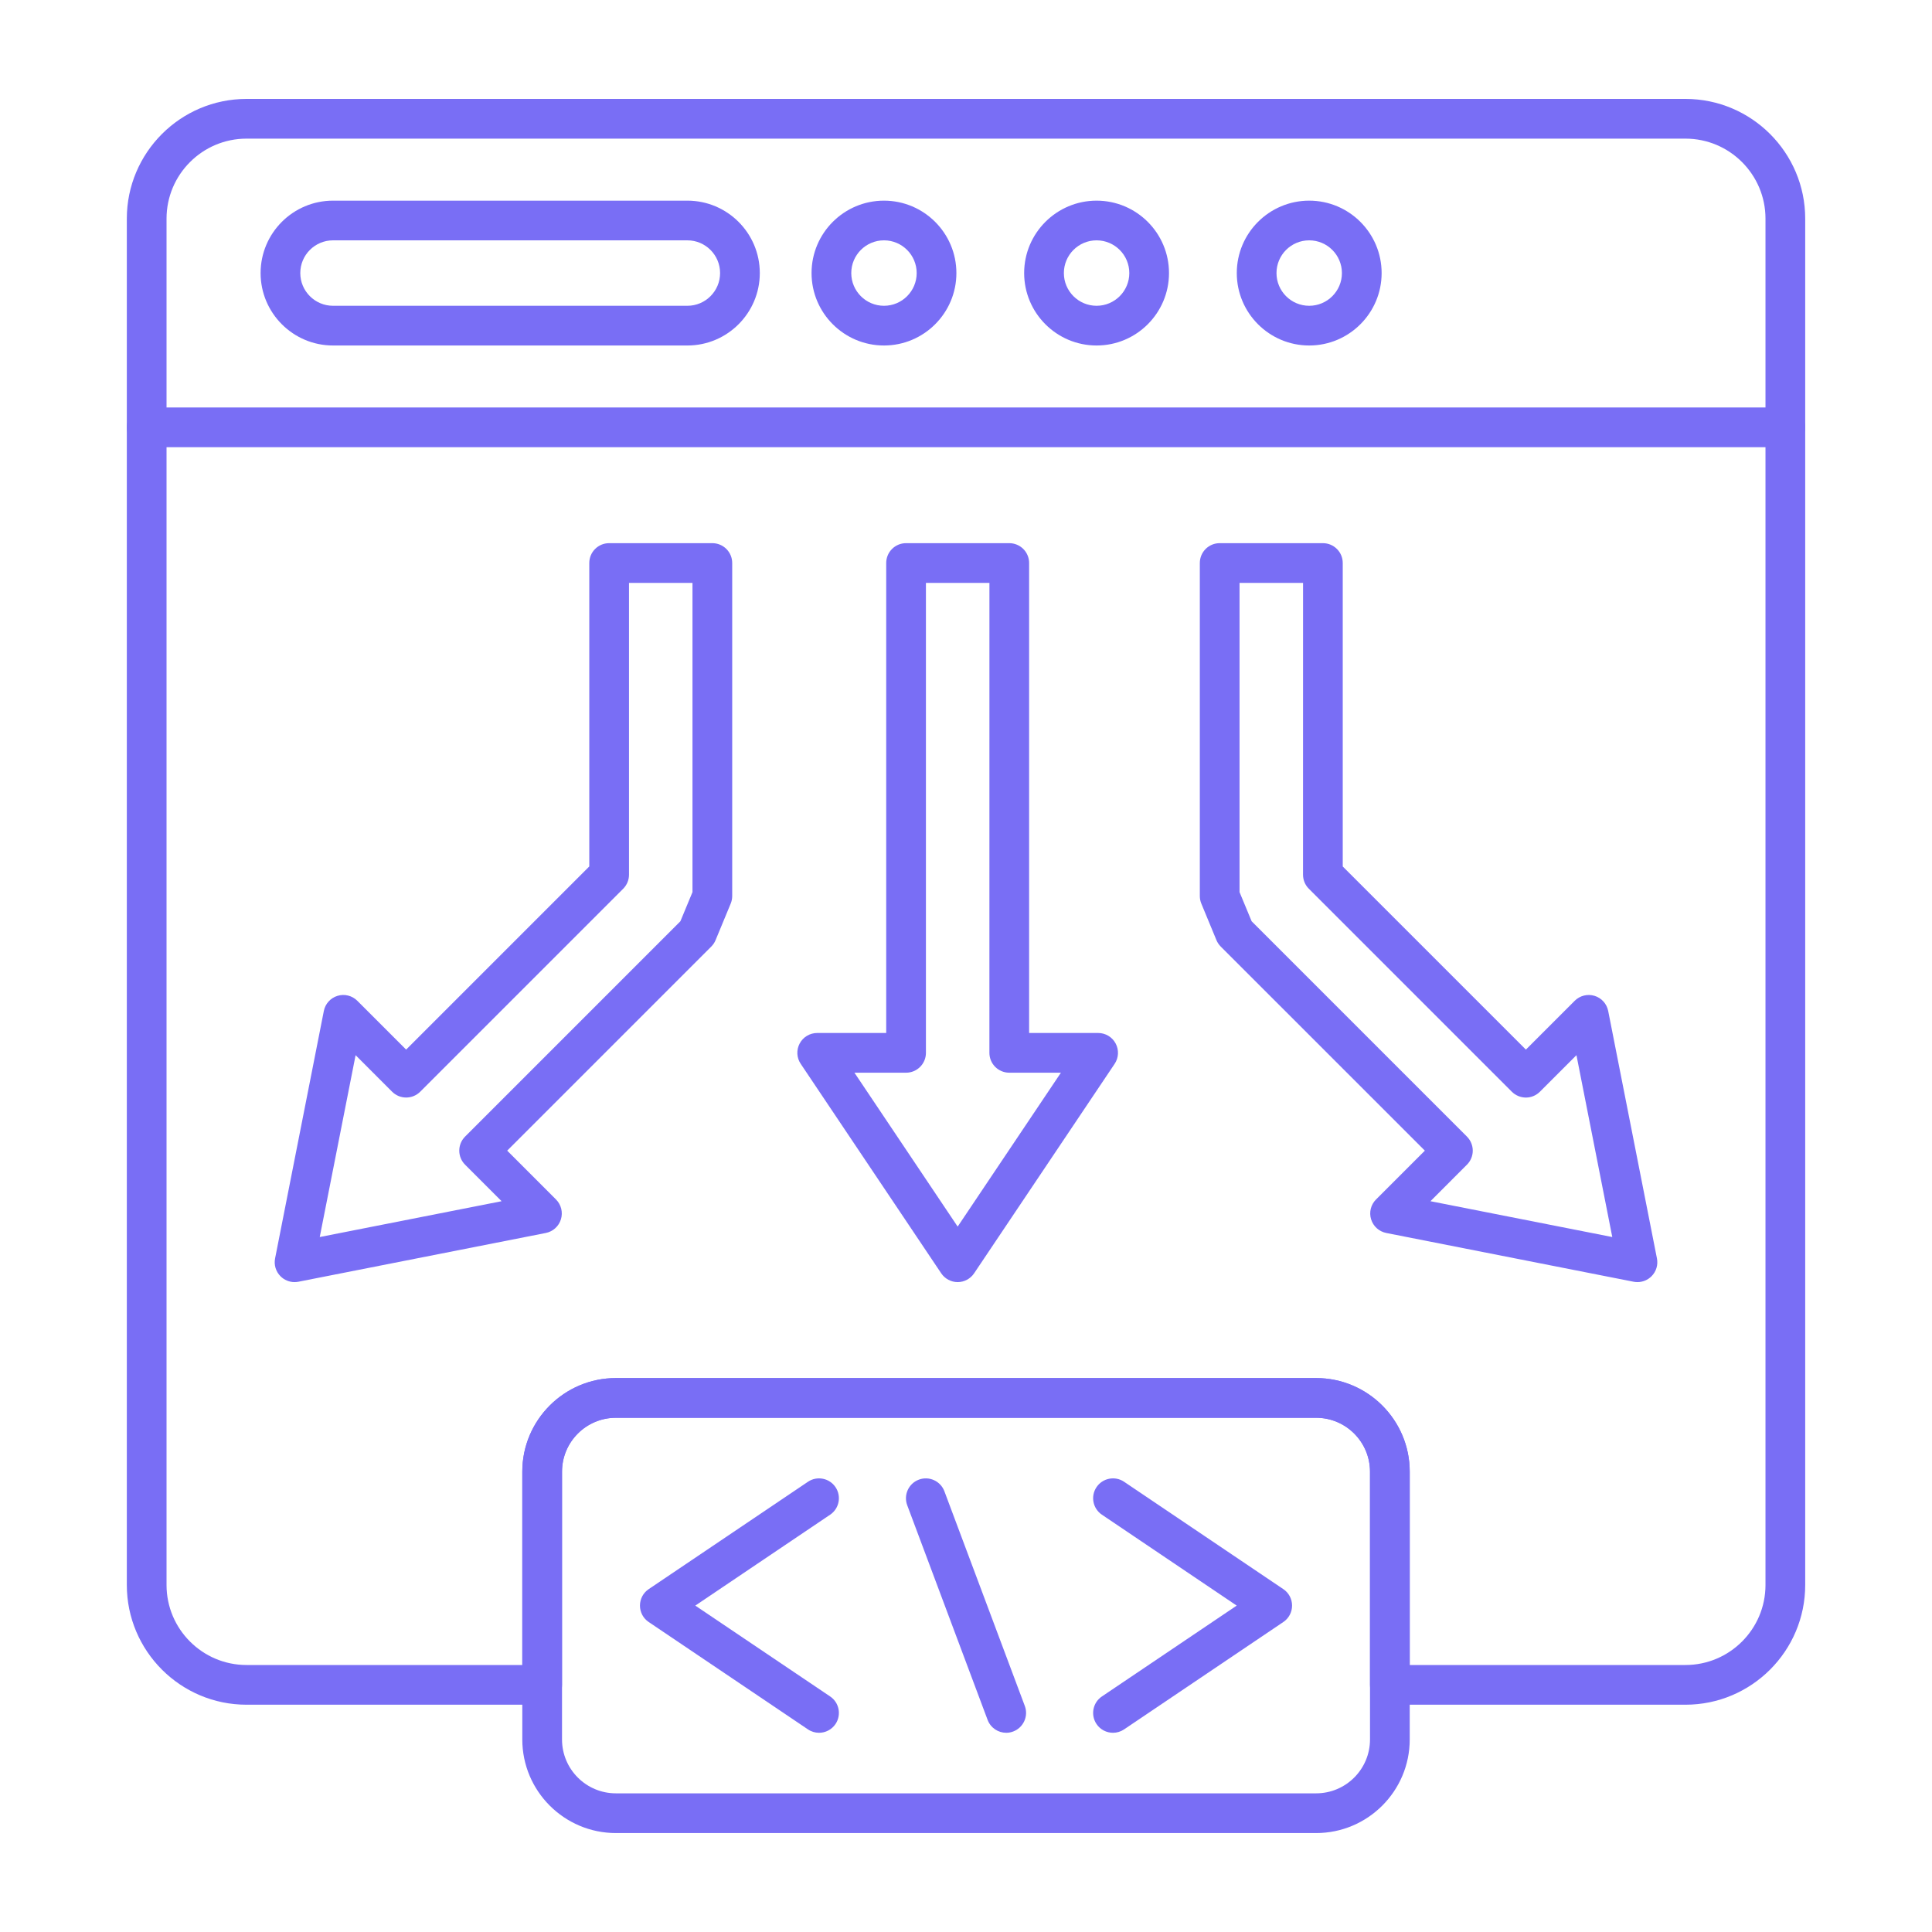 <svg width="70" height="70" viewBox="0 0 70 70" fill="none" xmlns="http://www.w3.org/2000/svg">
<g clip-path="url(#clip0_1139_71)">
<path fill-rule="evenodd" clip-rule="evenodd" d="M51.077 60.326H61.068C62.667 60.326 63.967 59.026 63.967 57.427L63.967 7.922C63.967 6.323 62.667 5.023 61.068 5.023H8.932C7.334 5.023 6.034 6.323 6.034 7.922V57.427C6.034 59.026 7.334 60.326 8.932 60.326H18.924V53.321C18.924 51.451 20.445 49.93 22.315 49.93L47.686 49.93C49.556 49.93 51.077 51.451 51.077 53.321V60.326ZM61.068 61.765H50.357C49.96 61.765 49.638 61.442 49.638 61.045L49.638 53.321C49.638 52.244 48.762 51.368 47.686 51.368L22.315 51.368C21.238 51.368 20.363 52.244 20.363 53.321L20.363 61.045C20.363 61.442 20.042 61.765 19.643 61.765H8.932C6.541 61.765 4.595 59.819 4.595 57.427L4.595 7.922C4.595 5.53 6.541 3.584 8.932 3.584H61.068C63.46 3.584 65.406 5.53 65.406 7.922V57.427C65.406 59.819 63.46 61.765 61.068 61.765Z" fill="#796EF5"/>
<path fill-rule="evenodd" clip-rule="evenodd" d="M64.686 16.202H5.314C4.917 16.202 4.595 15.88 4.595 15.483C4.595 15.084 4.917 14.763 5.314 14.763L64.686 14.763C65.085 14.763 65.406 15.084 65.406 15.483C65.406 15.88 65.085 16.202 64.686 16.202ZM12.066 8.708C11.412 8.708 10.88 9.239 10.88 9.894C10.88 10.548 11.412 11.079 12.066 11.079H24.905C25.558 11.079 26.09 10.548 26.09 9.894C26.09 9.239 25.558 8.708 24.905 8.708H12.066ZM24.905 12.518H12.066C10.619 12.518 9.442 11.341 9.442 9.894C9.442 8.446 10.618 7.27 12.066 7.27H24.905C26.352 7.27 27.529 8.446 27.529 9.894C27.529 11.341 26.352 12.518 24.905 12.518ZM32.028 8.708C31.375 8.708 30.843 9.239 30.843 9.894C30.843 10.548 31.375 11.079 32.028 11.079C32.682 11.079 33.213 10.548 33.213 9.894C33.213 9.239 32.682 8.708 32.028 8.708ZM32.028 12.518C30.581 12.518 29.404 11.341 29.404 9.894C29.404 8.446 30.58 7.27 32.028 7.27C33.475 7.27 34.652 8.446 34.652 9.894C34.652 11.341 33.475 12.518 32.028 12.518ZM39.731 8.708C39.078 8.708 38.546 9.239 38.546 9.894C38.546 10.548 39.078 11.079 39.731 11.079C40.385 11.079 40.917 10.548 40.917 9.894C40.917 9.239 40.385 8.708 39.731 8.708ZM39.731 12.518C38.284 12.518 37.107 11.341 37.107 9.894C37.107 8.446 38.284 7.27 39.731 7.27C41.179 7.27 42.355 8.446 42.355 9.894C42.355 11.341 41.179 12.518 39.731 12.518ZM47.435 8.708C46.78 8.708 46.25 9.239 46.25 9.894C46.25 10.548 46.78 11.079 47.435 11.079C48.088 11.079 48.62 10.548 48.62 9.894C48.62 9.239 48.088 8.708 47.435 8.708ZM47.435 12.518C45.987 12.518 44.811 11.341 44.811 9.894C44.811 8.446 45.987 7.27 47.435 7.27C48.882 7.27 50.059 8.446 50.059 9.894C50.059 11.341 48.882 12.518 47.435 12.518ZM36.458 62.782C36.166 62.782 35.892 62.604 35.783 62.315L32.87 54.537C32.731 54.164 32.92 53.75 33.292 53.61C33.664 53.471 34.077 53.66 34.217 54.031L37.131 61.81C37.27 62.181 37.081 62.596 36.709 62.736C36.627 62.767 36.542 62.782 36.458 62.782ZM29.675 62.782C29.536 62.782 29.396 62.742 29.274 62.659L23.504 58.769C23.305 58.636 23.187 58.412 23.187 58.174C23.187 57.934 23.305 57.71 23.504 57.577L29.274 53.687C29.603 53.465 30.05 53.553 30.272 53.882C30.494 54.211 30.407 54.658 30.078 54.88L25.192 58.174L30.078 61.466C30.407 61.688 30.494 62.135 30.272 62.465C30.133 62.671 29.906 62.782 29.675 62.782ZM40.326 62.782C40.095 62.782 39.867 62.671 39.729 62.465C39.507 62.135 39.594 61.688 39.924 61.466L44.808 58.174L39.924 54.88C39.594 54.658 39.507 54.211 39.729 53.882C39.951 53.553 40.398 53.465 40.728 53.687L46.497 57.577C46.696 57.71 46.814 57.934 46.814 58.174C46.814 58.412 46.696 58.636 46.497 58.769L40.728 62.659C40.605 62.742 40.465 62.782 40.326 62.782Z" fill="#796EF5"/>
<path fill-rule="evenodd" clip-rule="evenodd" d="M22.315 51.369C21.238 51.369 20.363 52.245 20.363 53.321L20.363 63.024C20.363 64.101 21.238 64.976 22.315 64.976H47.686C48.763 64.976 49.638 64.101 49.638 63.024L49.638 53.321C49.638 52.245 48.762 51.369 47.686 51.369L22.315 51.369ZM47.686 66.415H22.315C20.445 66.415 18.924 64.894 18.924 63.024L18.924 53.321C18.924 51.452 20.445 49.93 22.315 49.93L47.686 49.93C49.556 49.93 51.077 51.452 51.077 53.321L51.077 63.024C51.077 64.894 49.556 66.415 47.686 66.415ZM12.884 38.231L11.585 44.82L18.174 43.522L16.851 42.199C16.57 41.918 16.57 41.462 16.851 41.181L24.652 33.379L25.09 32.323V21.119H22.79V31.691C22.79 31.882 22.715 32.065 22.58 32.2L15.225 39.555C14.944 39.836 14.488 39.836 14.207 39.555L12.884 38.231ZM10.672 46.453C10.484 46.453 10.3 46.378 10.164 46.242C9.994 46.072 9.92 45.83 9.967 45.594L11.733 36.63C11.784 36.369 11.975 36.158 12.229 36.081C12.483 36.003 12.759 36.073 12.947 36.261L14.715 38.029L21.351 31.393V20.399C21.351 20.001 21.673 19.68 22.07 19.68L25.809 19.68C26.207 19.68 26.529 20.001 26.529 20.399L26.529 32.465C26.529 32.56 26.51 32.654 26.474 32.741L25.927 34.062C25.891 34.15 25.837 34.229 25.771 34.296L18.377 41.69L20.144 43.458C20.333 43.647 20.401 43.923 20.324 44.176C20.247 44.431 20.036 44.621 19.775 44.673L10.811 46.44C10.765 46.448 10.719 46.453 10.672 46.453ZM51.828 43.522L58.416 44.82L57.118 38.231L55.794 39.555C55.659 39.69 55.477 39.767 55.286 39.767C55.095 39.766 54.911 39.69 54.776 39.555L47.421 32.2C47.286 32.066 47.211 31.882 47.211 31.691L47.212 21.119H44.911V32.323L45.349 33.379L53.15 41.181C53.285 41.316 53.361 41.5 53.361 41.69C53.361 41.881 53.285 42.065 53.15 42.199L51.828 43.522ZM59.329 46.453C59.282 46.453 59.236 46.448 59.19 46.44L50.227 44.673C49.965 44.621 49.754 44.431 49.677 44.176C49.599 43.923 49.668 43.646 49.857 43.458L51.625 41.69L44.23 34.296C44.164 34.229 44.11 34.15 44.074 34.063L43.527 32.741C43.491 32.654 43.472 32.56 43.472 32.465L43.472 20.399C43.472 20.001 43.794 19.68 44.191 19.68L47.931 19.68C48.328 19.68 48.65 20.001 48.65 20.399L48.65 31.394L55.286 38.029L57.054 36.261C57.242 36.073 57.518 36.004 57.773 36.081C58.026 36.158 58.217 36.369 58.268 36.63L60.034 45.594C60.081 45.83 60.007 46.072 59.837 46.242C59.701 46.378 59.517 46.453 59.329 46.453ZM30.958 38.866L34.698 44.442L38.439 38.866H36.568C36.377 38.866 36.193 38.79 36.058 38.655C35.923 38.52 35.848 38.336 35.848 38.147L35.849 21.119H33.548V38.147C33.548 38.544 33.226 38.866 32.828 38.866H30.958ZM34.698 46.453C34.459 46.453 34.235 46.333 34.101 46.133L29.012 38.546C28.863 38.326 28.849 38.042 28.974 37.807C29.099 37.573 29.343 37.427 29.609 37.427H32.109V20.399C32.109 20.001 32.431 19.68 32.828 19.68L36.568 19.68C36.758 19.68 36.941 19.755 37.076 19.89C37.211 20.024 37.287 20.208 37.287 20.399L37.287 37.427H39.788C40.054 37.427 40.297 37.573 40.422 37.807C40.547 38.042 40.533 38.326 40.385 38.546L35.295 46.133C35.161 46.333 34.938 46.453 34.698 46.453Z" fill="#796EF5"/>
</g>
<defs>
<clipPath id="clip0_1139_71">
<rect width="70" height="70" fill="white"/>
</clipPath>
</defs>
</svg>
